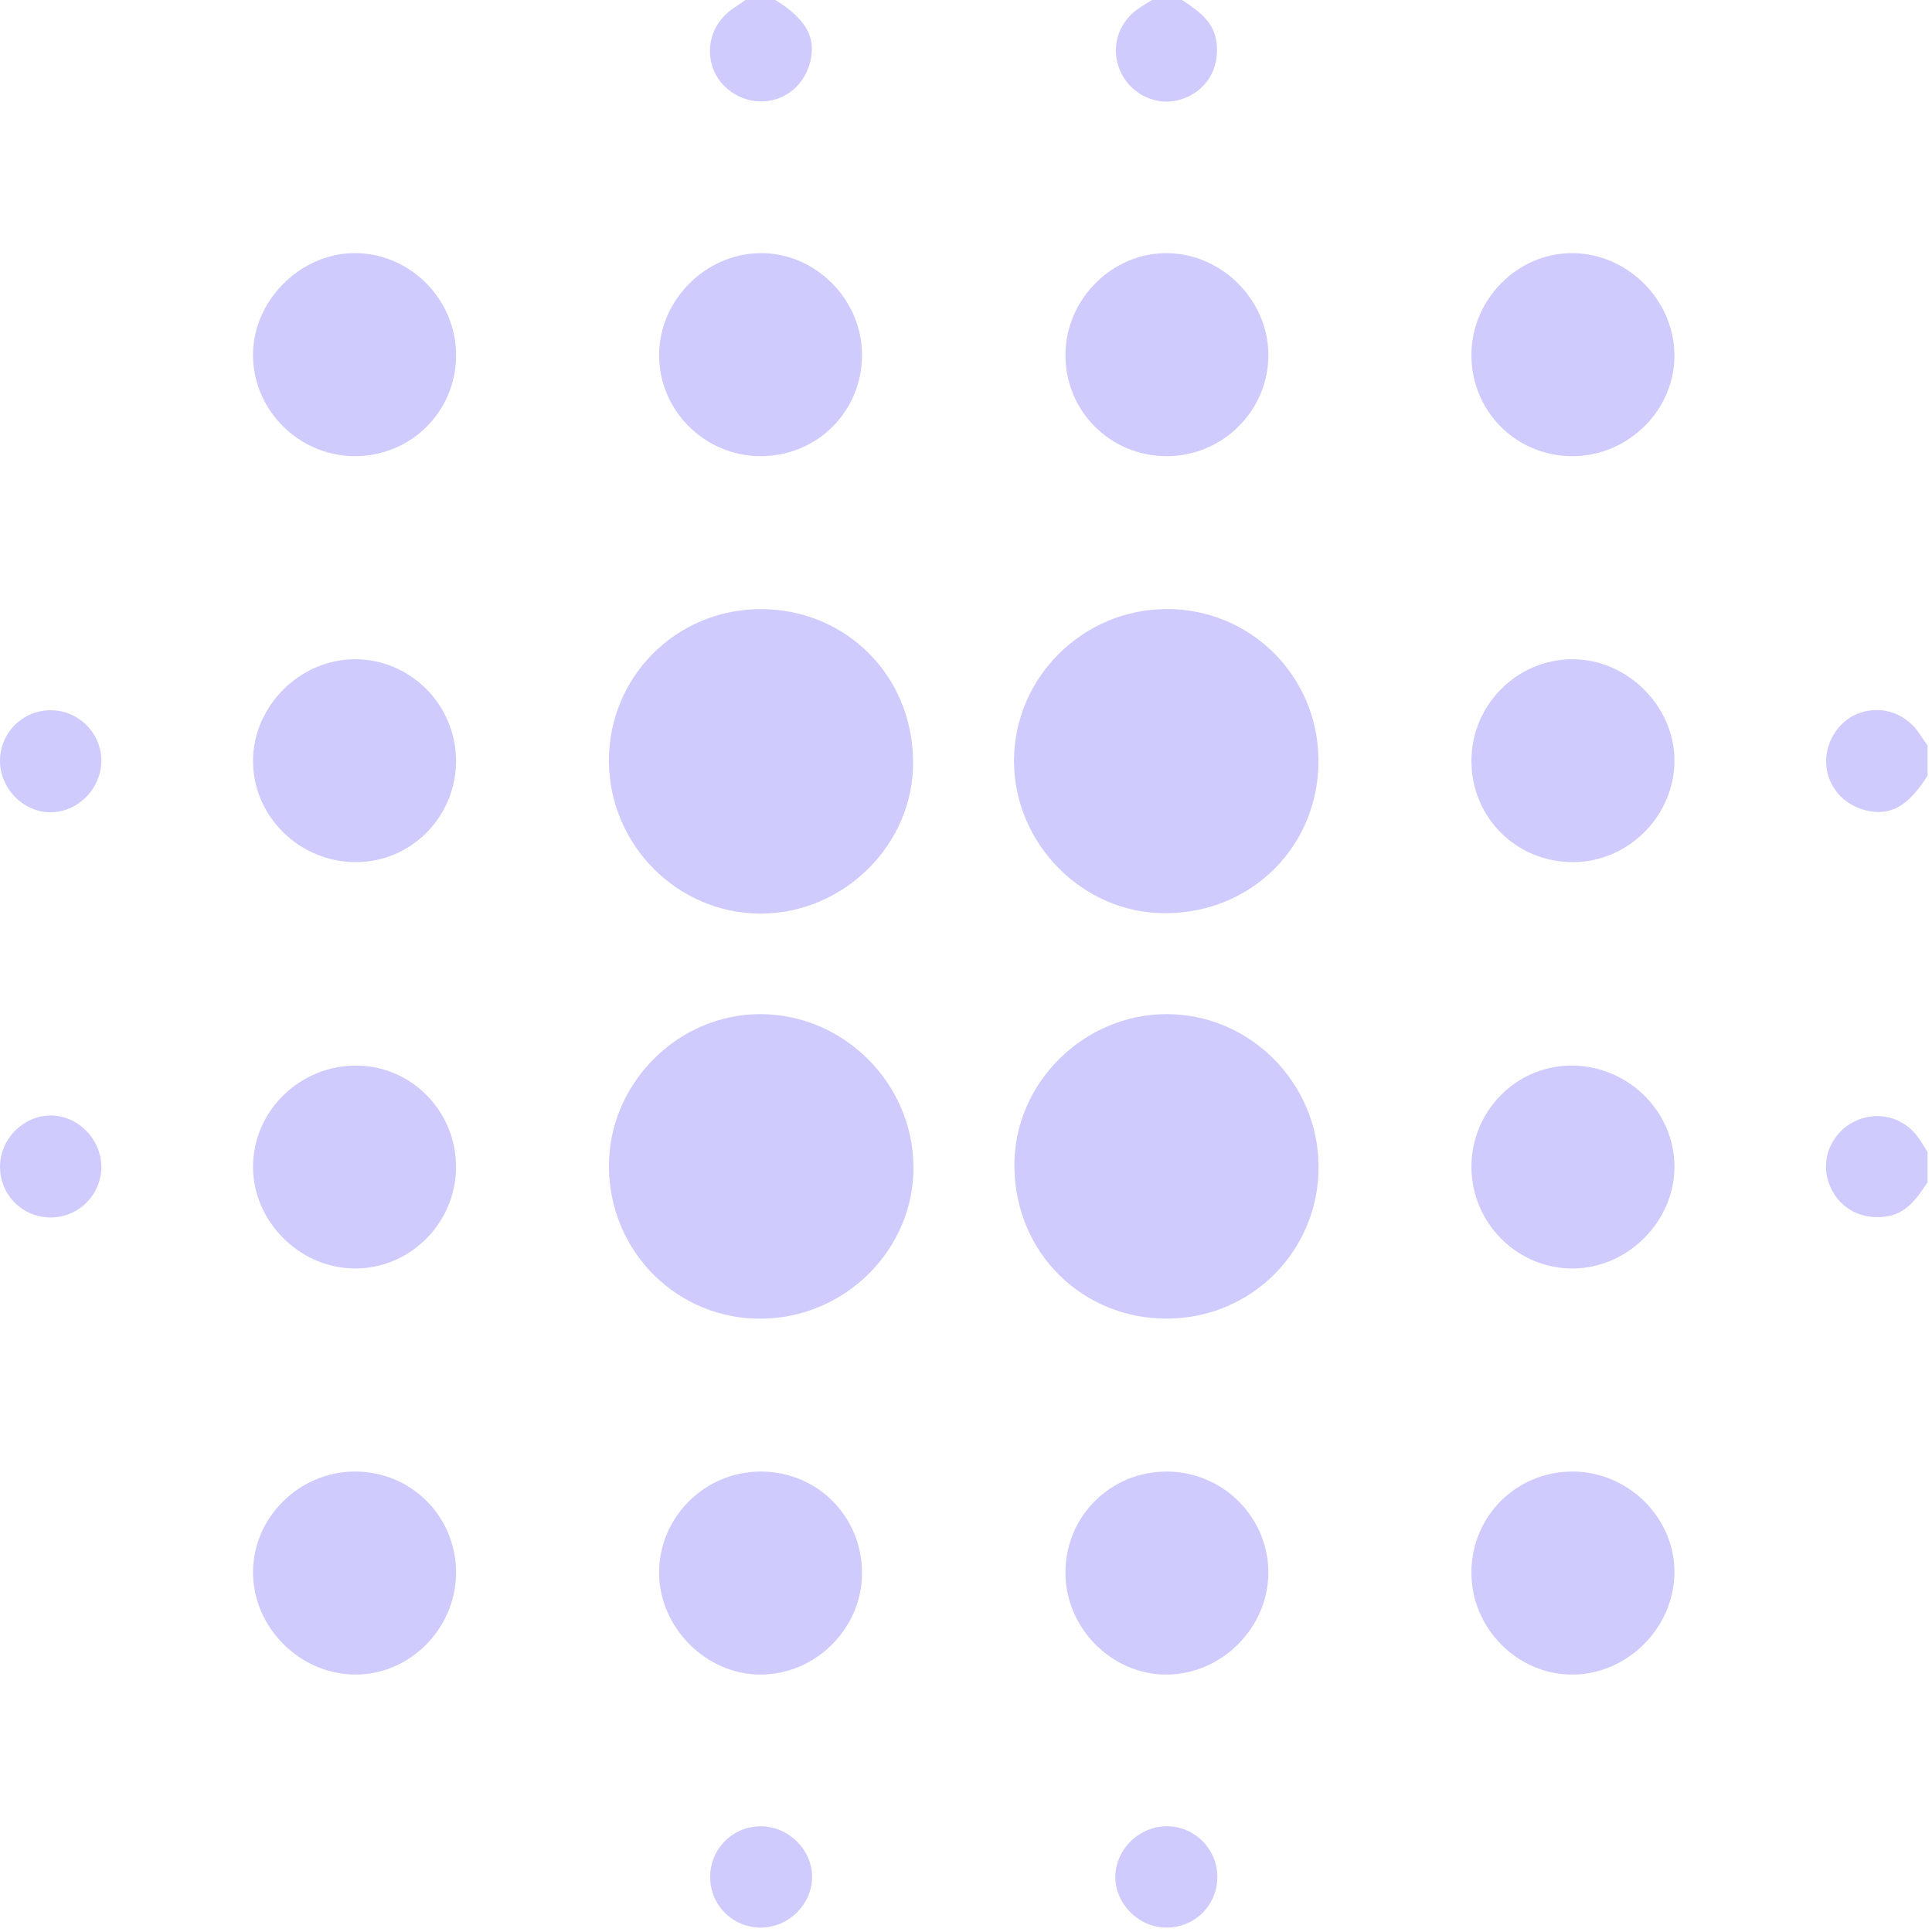 <svg width="178" height="178" viewBox="0 0 178 178" fill="none" xmlns="http://www.w3.org/2000/svg">
<g opacity="0.4">
<path d="M71.447 0.001C74.238 1.753 75.185 3.403 74.67 5.614C74.166 7.774 72.419 9.267 70.301 9.345C68.235 9.422 66.261 8.081 65.647 6.182C64.96 4.058 65.778 1.89 67.723 0.656C68.048 0.45 68.357 0.219 68.673 0C69.597 0.001 70.523 0.001 71.447 0.001Z" fill="#887EF9"/>
<path d="M108.911 0.001C110.374 0.997 111.859 1.94 112.091 3.964C112.368 6.371 111.118 8.423 108.808 9.16C106.691 9.835 104.326 8.797 103.306 6.745C102.258 4.636 102.897 2.173 104.858 0.809C105.271 0.522 105.709 0.269 106.136 0.001C107.061 0.001 107.986 0.001 108.911 0.001Z" fill="#887EF9"/>
<path d="M177.594 71.459C175.841 74.25 174.194 75.196 171.981 74.681C169.82 74.178 168.328 72.431 168.249 70.313C168.172 68.246 169.514 66.272 171.412 65.658C173.537 64.971 175.704 65.788 176.938 67.734C177.144 68.059 177.374 68.368 177.594 68.684C177.594 69.609 177.594 70.534 177.594 71.459Z" fill="#887EF9"/>
<path d="M177.594 108.923C176.605 110.394 175.656 111.87 173.632 112.103C171.225 112.381 169.174 111.133 168.436 108.823C167.757 106.699 168.79 104.344 170.849 103.325C172.965 102.276 175.424 102.912 176.785 104.87C177.073 105.283 177.325 105.721 177.594 106.148C177.594 107.072 177.594 107.998 177.594 108.923Z" fill="#887EF9"/>
<path d="M56.1 70.153C56.055 62.418 62.225 56.17 70.013 56.12C77.778 56.071 84.061 62.094 84.127 70.155C84.191 77.836 77.724 84.159 70.096 84.172C62.447 84.186 56.145 77.873 56.1 70.153Z" fill="#887EF9"/>
<path d="M107.452 56.112C115.19 56.077 121.433 62.252 121.475 70.035C121.517 77.816 115.475 84.084 107.431 84.138C99.739 84.19 93.42 77.715 93.422 70.098C93.426 62.438 99.735 56.148 107.452 56.112Z" fill="#887EF9"/>
<path d="M70.174 121.495C62.456 121.573 56.213 115.414 56.102 107.614C55.993 99.897 62.414 93.397 70.109 93.434C77.756 93.47 84.09 99.794 84.161 107.465C84.231 115.077 77.911 121.417 70.174 121.495Z" fill="#887EF9"/>
<path d="M121.483 107.466C121.517 115.204 115.341 121.447 107.558 121.487C99.775 121.527 93.51 115.483 93.457 107.441C93.406 99.748 99.884 93.428 107.498 93.434C115.16 93.44 121.449 99.749 121.483 107.466Z" fill="#887EF9"/>
<path d="M70.078 42.028C64.9 42.021 60.687 37.798 60.725 32.654C60.763 27.628 64.994 23.386 70.029 23.323C75.099 23.26 79.409 27.559 79.421 32.69C79.433 37.892 75.288 42.036 70.078 42.028Z" fill="#887EF9"/>
<path d="M107.507 42.028C102.297 42.036 98.15 37.893 98.162 32.693C98.173 27.561 102.481 23.262 107.551 23.323C112.585 23.383 116.817 27.626 116.858 32.651C116.898 37.795 112.685 42.019 107.507 42.028Z" fill="#887EF9"/>
<path d="M42.016 70.047C42.047 75.181 37.97 79.376 32.895 79.432C27.643 79.489 23.293 75.246 23.311 70.084C23.329 65.073 27.573 60.802 32.599 60.738C37.737 60.672 41.986 64.872 42.016 70.047Z" fill="#887EF9"/>
<path d="M135.566 70.165C135.534 64.989 139.723 60.743 144.866 60.736C149.947 60.73 154.312 65.095 154.272 70.141C154.231 75.193 150.026 79.398 144.978 79.432C139.757 79.468 135.597 75.372 135.566 70.165Z" fill="#887EF9"/>
<path d="M42.016 107.588C41.97 112.762 37.706 116.951 32.57 116.868C27.545 116.787 23.299 112.488 23.311 107.493C23.323 102.319 27.668 98.108 32.923 98.176C37.991 98.24 42.061 102.454 42.016 107.588Z" fill="#887EF9"/>
<path d="M135.567 107.571C135.53 102.437 139.605 98.234 144.676 98.175C149.929 98.114 154.277 102.344 154.271 107.511C154.266 112.515 150.021 116.797 144.995 116.869C139.858 116.941 135.603 112.745 135.567 107.571Z" fill="#887EF9"/>
<path d="M70.148 135.578C75.356 135.607 79.455 139.766 79.42 144.986C79.386 150.036 75.188 154.239 70.133 154.284C65.089 154.329 60.721 149.963 60.724 144.882C60.728 139.739 64.972 135.549 70.148 135.578Z" fill="#887EF9"/>
<path d="M98.161 144.9C98.153 139.703 102.311 135.562 107.52 135.578C112.697 135.594 116.905 139.826 116.857 144.967C116.81 149.992 112.564 154.236 107.538 154.283C102.462 154.33 98.169 150.033 98.161 144.9Z" fill="#887EF9"/>
<path d="M42.022 32.776C41.993 37.97 37.801 42.085 32.6 42.027C27.514 41.969 23.338 37.797 23.308 32.742C23.278 27.707 27.682 23.3 32.721 23.32C37.837 23.341 42.051 27.625 42.022 32.776Z" fill="#887EF9"/>
<path d="M144.904 42.03C139.702 42.047 135.551 37.899 135.563 32.698C135.576 27.542 139.856 23.262 144.939 23.323C149.966 23.384 154.201 27.616 154.27 32.647C154.341 37.725 150.06 42.013 144.904 42.03Z" fill="#887EF9"/>
<path d="M32.702 135.575C37.903 135.571 42.043 139.729 42.018 144.931C41.994 150.087 37.691 154.368 32.62 154.283C27.584 154.198 23.356 149.952 23.311 144.936C23.265 139.847 27.546 135.58 32.702 135.575Z" fill="#887EF9"/>
<path d="M135.563 144.893C135.559 139.692 139.717 135.552 144.919 135.577C150.075 135.601 154.356 139.904 154.27 144.975C154.185 150.011 149.94 154.239 144.924 154.284C139.835 154.33 135.567 150.049 135.563 144.893Z" fill="#887EF9"/>
<path d="M4.63 65.436C7.182 65.417 9.282 67.45 9.335 69.991C9.39 72.576 7.252 74.811 4.699 74.837C2.163 74.864 -0.021 72.644 0 70.059C0.02 67.505 2.074 65.455 4.63 65.436Z" fill="#887EF9"/>
<path d="M9.336 107.503C9.334 110.059 7.3 112.123 4.743 112.167C2.117 112.212 -0.006 110.117 0.001 107.486C0.006 104.966 2.084 102.831 4.587 102.772C7.119 102.712 9.338 104.924 9.336 107.503Z" fill="#887EF9"/>
<path d="M70.107 177.595C67.538 177.6 65.48 175.589 65.429 173.023C65.376 170.398 67.47 168.259 70.094 168.259C72.674 168.258 74.883 170.477 74.822 173.01C74.763 175.514 72.627 177.589 70.107 177.595Z" fill="#887EF9"/>
<path d="M112.157 172.975C112.132 175.603 109.997 177.655 107.351 177.594C104.849 177.536 102.724 175.357 102.757 172.885C102.792 170.328 105.025 168.199 107.613 168.259C110.154 168.317 112.182 170.422 112.157 172.975Z" fill="#887EF9"/>
</g>
</svg>
